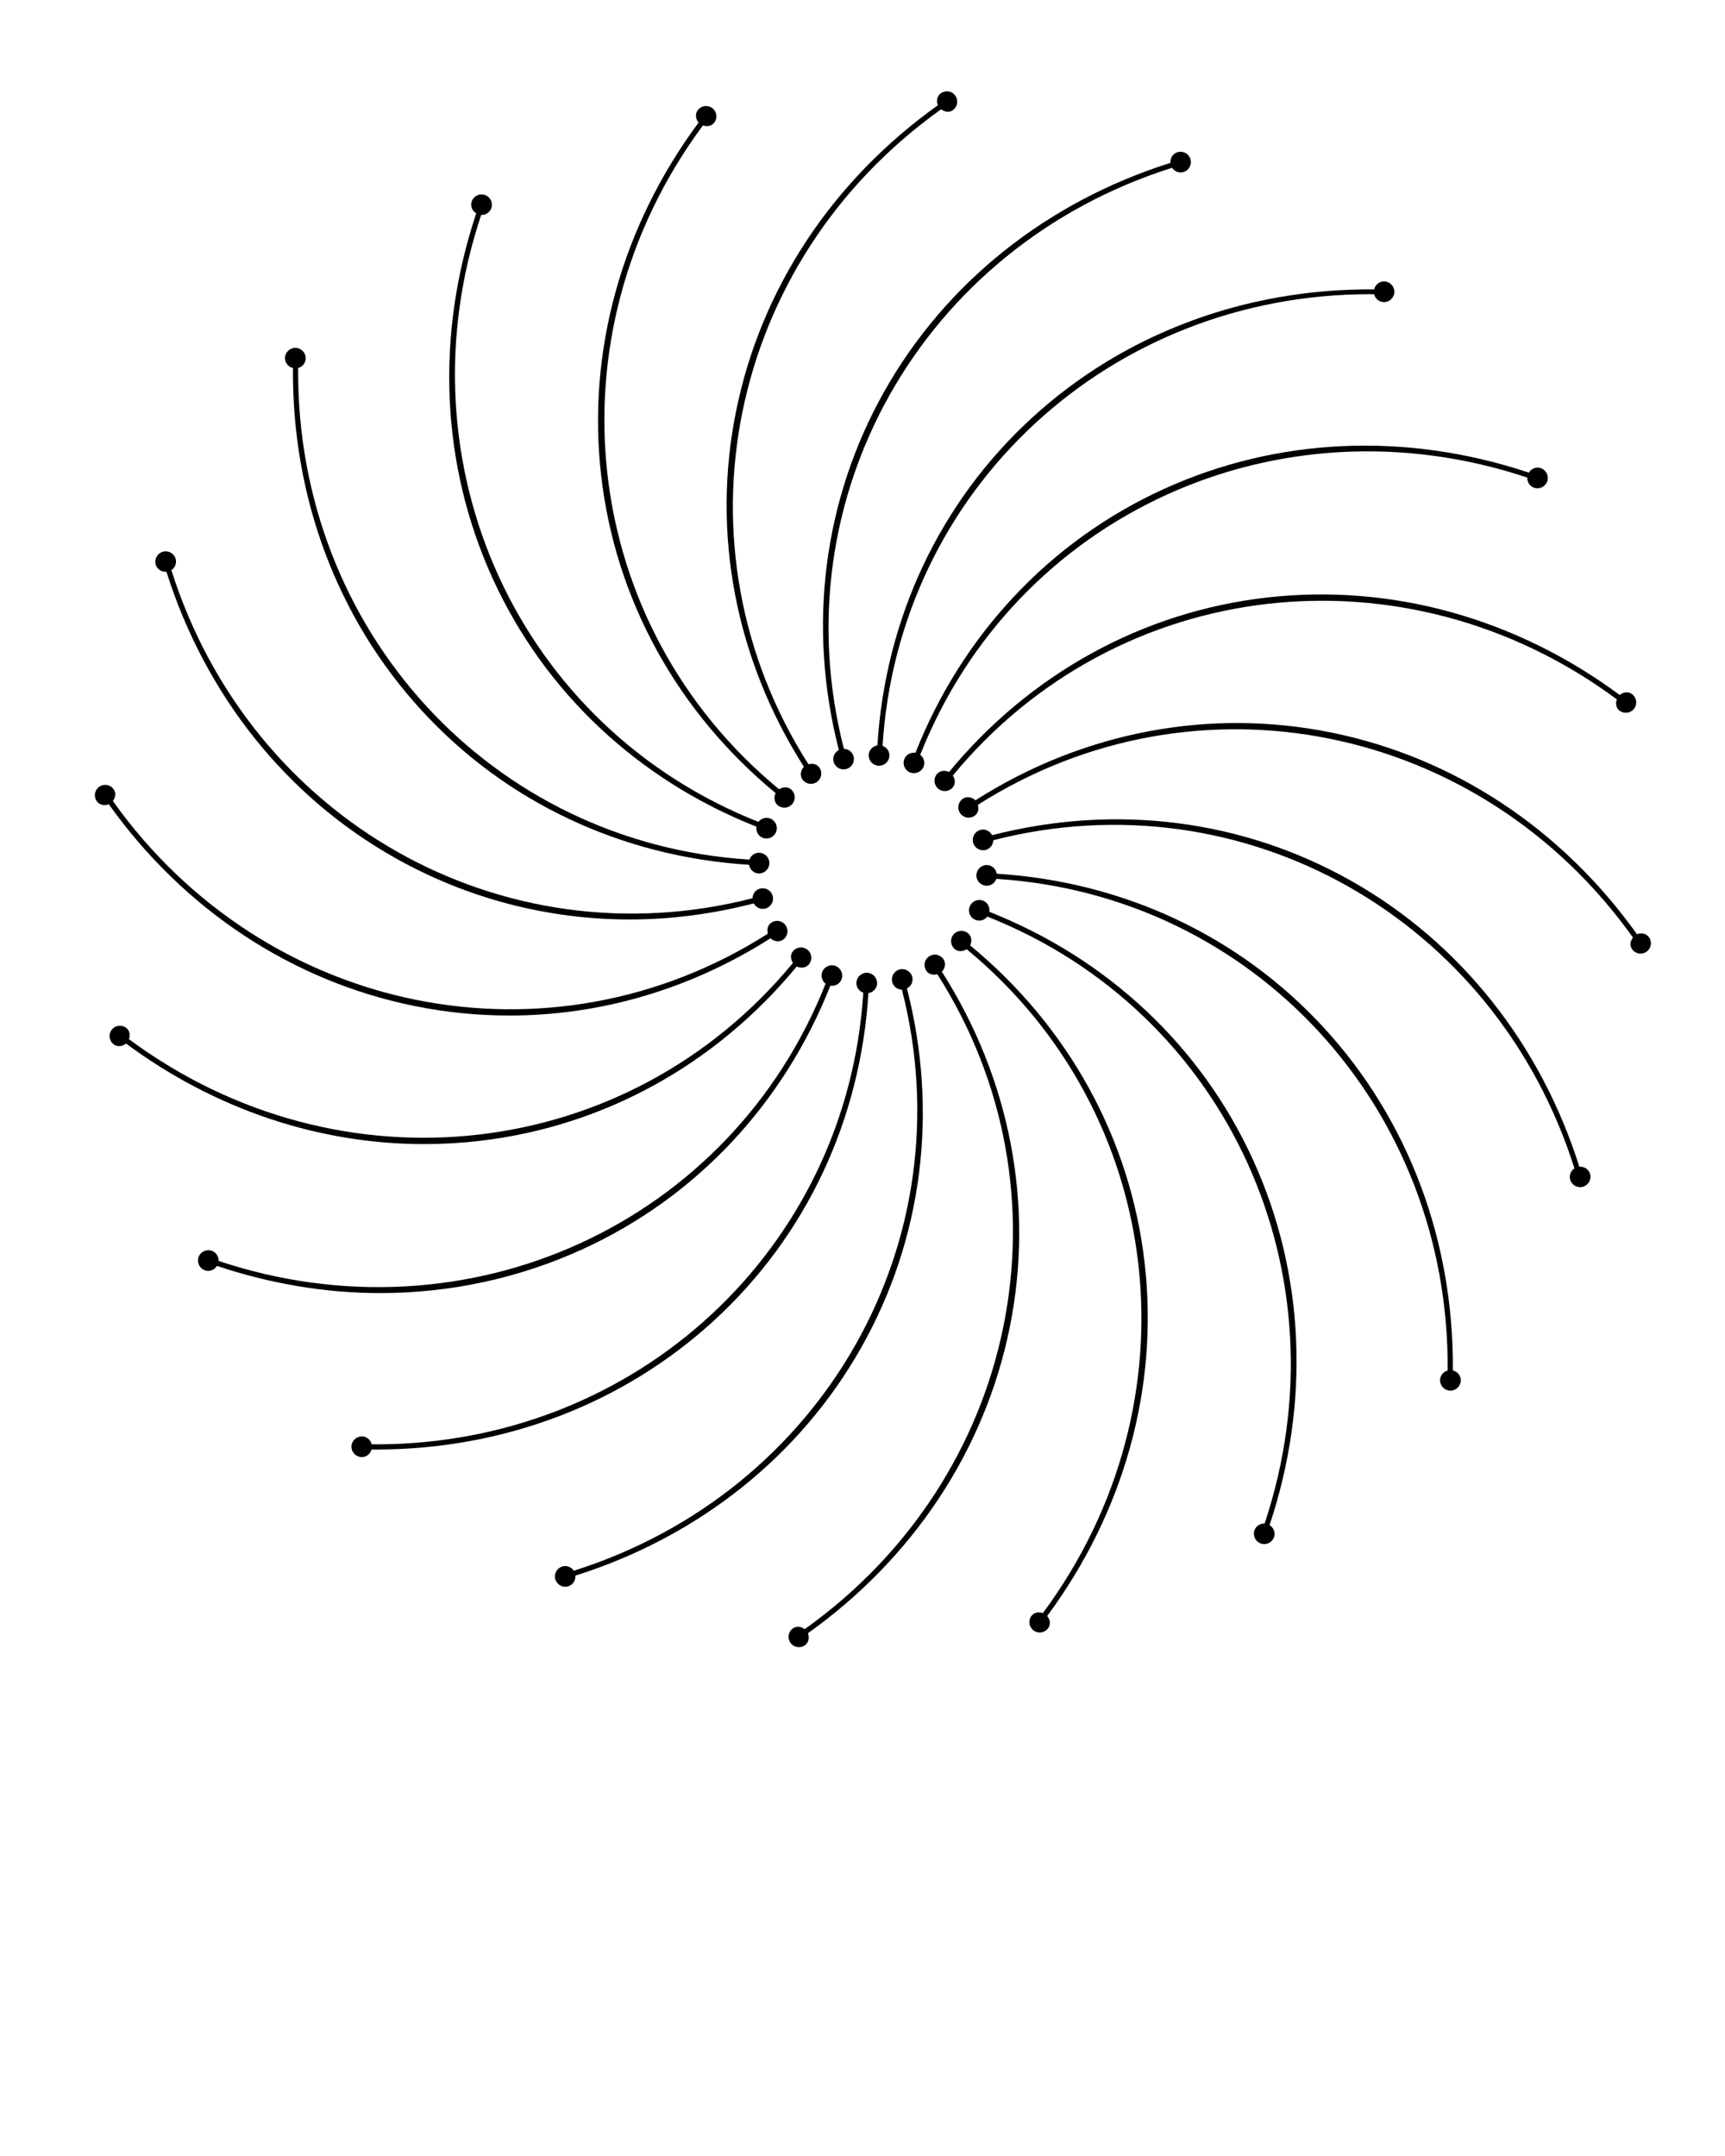 <svg xmlns="http://www.w3.org/2000/svg" xmlns:xlink="http://www.w3.org/1999/xlink" version="1.1" x="0px" y="0px" viewBox="0 0 100 125" enable-background="new 0 0 100 100" xml:space="preserve"><g><defs><rect id="b" x="5.5" y="5.294" width="90.205" height="90.206"/></defs><clipPath id="a"><use xlink:href="#b" overflow="visible"/></clipPath><path clip-path="url(#a)" fill="#000000" d="M91.271,67.738c-0.21,0.142-0.319,0.401-0.246,0.657   c0.091,0.318,0.425,0.503,0.742,0.411c0.319-0.092,0.503-0.424,0.412-0.742c-0.08-0.277-0.345-0.441-0.623-0.421   c-2.255-7.137-6.925-13.016-13.231-16.576c-6.309-3.562-13.675-4.479-20.811-2.644c-0.131-0.246-0.408-0.385-0.688-0.305   c-0.318,0.091-0.502,0.423-0.412,0.743c0.092,0.318,0.424,0.503,0.744,0.411c0.256-0.074,0.418-0.304,0.426-0.558   C72.088,44.991,86.687,53.236,91.271,67.738 M83.922,79.457c-0.244,0.069-0.428,0.282-0.438,0.548   c-0.013,0.331,0.247,0.61,0.579,0.621c0.33,0.012,0.608-0.248,0.619-0.579c0.011-0.289-0.188-0.525-0.459-0.593   c0.06-7.483-2.563-14.518-7.464-19.854c-4.898-5.335-11.622-8.483-18.975-8.943c-0.047-0.275-0.27-0.493-0.56-0.503   c-0.332-0.011-0.608,0.248-0.62,0.579c-0.014,0.331,0.247,0.609,0.579,0.621c0.265,0.009,0.491-0.16,0.577-0.398   C72.703,51.896,84.043,64.246,83.922,79.457 M72.726,88.718c-0.113,0.311,0.047,0.655,0.36,0.769   c0.31,0.113,0.653-0.047,0.768-0.359c0.098-0.271-0.02-0.559-0.256-0.706c2.371-7.099,2.048-14.599-0.963-21.188   c-3.01-6.587-8.432-11.66-15.282-14.37c0.041-0.275-0.103-0.551-0.376-0.651c-0.312-0.112-0.655,0.049-0.768,0.36   c-0.114,0.31,0.045,0.655,0.357,0.768c0.25,0.092,0.516,0,0.671-0.198c13.921,5.511,20.888,20.761,16.073,35.189   C73.058,88.322,72.816,88.466,72.726,88.718 M59.801,93.679c-0.204,0.261-0.157,0.638,0.103,0.842   c0.263,0.204,0.64,0.158,0.845-0.104c0.174-0.223,0.131-0.516-0.041-0.728c4.459-6.025,6.476-13.267,5.647-20.471   c-0.828-7.203-4.423-13.711-10.112-18.405c0.115-0.247,0.086-0.542-0.139-0.718c-0.262-0.204-0.639-0.158-0.843,0.103   c-0.203,0.261-0.157,0.638,0.104,0.843c0.206,0.159,0.464,0.124,0.673-0.008c11.572,9.546,13.489,26.243,4.418,38.491   C60.222,93.444,59.961,93.473,59.801,93.679 M45.977,94.402c-0.275,0.185-0.347,0.558-0.162,0.833s0.558,0.347,0.833,0.162   c0.236-0.159,0.285-0.45,0.188-0.705c6.103-4.353,10.258-10.617,11.698-17.724c1.438-7.106,0.029-14.406-3.932-20.631   c0.188-0.198,0.25-0.488,0.091-0.725c-0.187-0.276-0.56-0.347-0.833-0.162c-0.275,0.186-0.347,0.557-0.162,0.832   c0.145,0.217,0.402,0.263,0.641,0.201c8.058,12.654,4.722,29.127-7.691,37.972C46.449,94.311,46.193,94.256,45.977,94.402    M32.193,91.562c0.091,0.317,0.423,0.503,0.742,0.412c0.277-0.081,0.44-0.346,0.42-0.622c7.138-2.255,13.016-6.925,16.577-13.233   c3.56-6.307,4.478-13.674,2.644-20.81c0.246-0.129,0.385-0.408,0.303-0.688c-0.09-0.317-0.422-0.501-0.741-0.411   c-0.318,0.092-0.502,0.424-0.41,0.742c0.071,0.257,0.302,0.418,0.556,0.427c3.725,14.501-4.52,29.103-19.021,33.688   c-0.141-0.21-0.4-0.321-0.657-0.247C32.286,90.909,32.102,91.243,32.193,91.562 M20.374,83.858   c-0.011,0.331,0.248,0.607,0.579,0.62c0.282,0.01,0.515-0.182,0.588-0.442c0.087,0.001,0.173,0.004,0.26,0.004   c7.39,0,14.323-2.642,19.599-7.485c5.335-4.898,8.484-11.621,8.944-18.976c0.276-0.047,0.491-0.269,0.502-0.558   c0.011-0.332-0.248-0.61-0.579-0.621c-0.331-0.013-0.609,0.248-0.621,0.579c-0.009,0.266,0.161,0.491,0.399,0.577   C49.109,72.42,36.889,83.74,21.788,83.74c-0.08,0-0.161-0.003-0.241-0.004c-0.064-0.253-0.279-0.448-0.552-0.457   C20.664,83.268,20.386,83.527,20.374,83.858 M11.514,72.878c-0.113,0.312,0.047,0.655,0.359,0.771   c0.27,0.098,0.557-0.02,0.704-0.254c3.112,1.039,6.3,1.576,9.456,1.576c4.044,0,8.033-0.851,11.734-2.541   c6.587-3.01,11.66-8.431,14.37-15.281c0.276,0.04,0.551-0.105,0.651-0.377c0.113-0.312-0.048-0.656-0.359-0.77   c-0.311-0.112-0.656,0.047-0.769,0.359c-0.091,0.25,0,0.516,0.199,0.672c-5.51,13.92-20.763,20.887-35.19,16.072   c0.009-0.253-0.136-0.494-0.386-0.585C11.972,72.407,11.626,72.567,11.514,72.878 M6.479,59.699   c-0.204,0.261-0.158,0.638,0.103,0.842c0.223,0.175,0.514,0.131,0.726-0.038c5.133,3.802,11.149,5.829,17.277,5.829   c1.063,0,2.131-0.061,3.197-0.183c7.203-0.828,13.709-4.424,18.405-10.113c0.248,0.115,0.543,0.086,0.718-0.138   c0.204-0.261,0.158-0.638-0.103-0.842c-0.261-0.204-0.638-0.158-0.842,0.102c-0.16,0.206-0.125,0.465,0.006,0.673   c-9.546,11.574-26.242,13.491-38.49,4.418c0.079-0.233,0.051-0.493-0.155-0.653C7.061,59.392,6.684,59.438,6.479,59.699    M6.543,46.441c0.147-0.198,0.2-0.454,0.054-0.67c-0.185-0.276-0.558-0.349-0.833-0.162c-0.275,0.184-0.347,0.557-0.162,0.833   c0.159,0.236,0.451,0.285,0.706,0.188c4.351,6.104,10.615,10.258,17.723,11.696c1.829,0.371,3.672,0.553,5.506,0.553   c5.292,0,10.507-1.536,15.13-4.479c0.199,0.182,0.485,0.245,0.719,0.088c0.275-0.186,0.347-0.559,0.162-0.833   c-0.185-0.276-0.558-0.348-0.833-0.163c-0.216,0.146-0.262,0.402-0.201,0.642C31.862,62.191,15.389,58.855,6.543,46.441    M9.935,33.056c0.21-0.142,0.32-0.4,0.246-0.656c-0.091-0.32-0.424-0.503-0.741-0.411c-0.32,0.091-0.504,0.423-0.413,0.742   c0.081,0.276,0.344,0.44,0.622,0.42c2.256,7.138,6.925,13.016,13.233,16.577c4.203,2.372,8.876,3.581,13.638,3.581   c2.387,0,4.794-0.318,7.176-0.931c0.132,0.241,0.408,0.375,0.684,0.296c0.317-0.091,0.501-0.423,0.41-0.741   s-0.424-0.503-0.742-0.41c-0.256,0.073-0.417,0.303-0.426,0.556C29.122,55.798,14.52,47.558,9.935,33.056 M17.284,21.337   c0.243-0.069,0.428-0.281,0.437-0.549c0.012-0.331-0.248-0.608-0.579-0.621c-0.331-0.01-0.609,0.248-0.62,0.58   c-0.01,0.289,0.191,0.526,0.461,0.593c-0.06,7.484,2.564,14.519,7.463,19.854c4.898,5.335,11.621,8.484,18.975,8.944   c0.047,0.273,0.27,0.491,0.559,0.502c0.331,0.011,0.609-0.248,0.62-0.579c0.012-0.331-0.247-0.609-0.578-0.621   c-0.267-0.009-0.492,0.16-0.578,0.397C28.501,48.899,17.163,36.547,17.284,21.337 M28.479,12.076   c0.113-0.31-0.047-0.656-0.359-0.768c-0.311-0.113-0.655,0.047-0.769,0.357c-0.098,0.272,0.019,0.561,0.256,0.706   c-2.371,7.101-2.048,14.6,0.962,21.188c3.01,6.588,8.431,11.66,15.282,14.37c-0.04,0.275,0.105,0.551,0.377,0.65   c0.311,0.114,0.656-0.048,0.769-0.357c0.113-0.312-0.047-0.656-0.359-0.77c-0.25-0.092-0.515-0.001-0.671,0.199   c-13.921-5.511-20.888-20.762-16.073-35.19C28.147,12.473,28.389,12.327,28.479,12.076 M41.403,7.115   c0.204-0.26,0.159-0.637-0.102-0.841c-0.262-0.204-0.639-0.159-0.843,0.103c-0.176,0.225-0.132,0.518,0.039,0.729   c-4.459,6.023-6.475,13.266-5.647,20.471c0.828,7.203,4.423,13.709,10.113,18.405c-0.115,0.248-0.086,0.542,0.138,0.718   c0.261,0.204,0.638,0.158,0.842-0.103c0.204-0.263,0.158-0.64-0.103-0.844c-0.206-0.159-0.464-0.124-0.673,0.009   C33.597,36.216,31.679,19.52,40.75,7.271C40.983,7.351,41.244,7.322,41.403,7.115 M55.229,6.393   c0.274-0.187,0.347-0.56,0.161-0.833c-0.184-0.276-0.557-0.349-0.833-0.162c-0.236,0.158-0.285,0.45-0.188,0.706   c-6.102,4.351-10.257,10.615-11.696,17.723s-0.03,14.405,3.93,20.63c-0.186,0.2-0.249,0.489-0.091,0.726   c0.185,0.274,0.558,0.347,0.833,0.162c0.276-0.186,0.347-0.558,0.162-0.833c-0.145-0.218-0.402-0.264-0.641-0.201   c-8.056-12.654-4.72-29.126,7.691-37.973C54.756,6.484,55.013,6.537,55.229,6.393 M69.012,9.233   c-0.09-0.319-0.424-0.503-0.741-0.412c-0.278,0.081-0.44,0.345-0.421,0.622c-7.137,2.255-13.016,6.924-16.577,13.233   c-3.56,6.307-4.477,13.674-2.643,20.81c-0.247,0.129-0.385,0.408-0.304,0.687c0.091,0.318,0.423,0.503,0.742,0.411   c0.319-0.09,0.502-0.423,0.411-0.741c-0.073-0.258-0.303-0.419-0.557-0.428c-3.723-14.501,4.521-29.101,19.023-33.686   c0.142,0.21,0.4,0.318,0.656,0.246C68.92,9.885,69.104,9.552,69.012,9.233 M80.832,16.937c0.01-0.331-0.248-0.609-0.58-0.62   c-0.289-0.011-0.526,0.189-0.592,0.461c-7.471-0.06-14.519,2.563-19.854,7.463c-5.335,4.898-8.483,11.62-8.943,18.974   c-0.274,0.047-0.492,0.27-0.503,0.56c-0.011,0.332,0.248,0.608,0.579,0.621s0.608-0.248,0.621-0.579   c0.009-0.268-0.161-0.491-0.397-0.577c0.933-14.864,13.154-26.183,28.256-26.183c0.08,0,0.16,0.002,0.24,0.003   c0.064,0.253,0.279,0.446,0.553,0.457C80.543,17.528,80.819,17.268,80.832,16.937 M89.692,27.915   c0.112-0.311-0.048-0.654-0.358-0.769c-0.271-0.1-0.56,0.019-0.707,0.256c-7.099-2.371-14.599-2.049-21.188,0.963   c-6.587,3.01-11.66,8.43-14.37,15.281c-0.275-0.04-0.551,0.104-0.65,0.377c-0.112,0.31,0.047,0.656,0.358,0.768   c0.312,0.114,0.656-0.047,0.771-0.357c0.091-0.251-0.002-0.517-0.201-0.672c5.512-13.919,20.759-20.89,35.191-16.073   c-0.01,0.253,0.135,0.495,0.385,0.586C89.233,28.388,89.58,28.228,89.692,27.915 M94.726,41.096   c0.204-0.263,0.157-0.64-0.103-0.844c-0.225-0.175-0.517-0.131-0.729,0.04c-6.022-4.459-13.261-6.473-20.472-5.646   c-7.201,0.828-13.709,4.423-18.403,10.112c-0.248-0.115-0.544-0.086-0.72,0.139c-0.203,0.261-0.157,0.637,0.104,0.842   c0.261,0.204,0.636,0.158,0.843-0.103c0.159-0.206,0.125-0.465-0.008-0.673c9.545-11.571,26.24-13.491,38.49-4.418   c-0.078,0.234-0.051,0.493,0.154,0.654C94.145,41.403,94.521,41.357,94.726,41.096 M95.603,54.353   c-0.159-0.236-0.451-0.285-0.706-0.188c-4.352-6.102-10.615-10.258-17.723-11.695c-7.11-1.439-14.405-0.03-20.629,3.93   c-0.2-0.187-0.49-0.25-0.727-0.091c-0.273,0.186-0.347,0.558-0.162,0.833c0.184,0.274,0.557,0.348,0.833,0.162   c0.218-0.146,0.263-0.402,0.201-0.642c12.654-8.055,29.127-4.72,37.972,7.692c-0.146,0.199-0.199,0.454-0.054,0.67   c0.185,0.274,0.556,0.347,0.832,0.162C95.715,55,95.789,54.627,95.603,54.353"/></g></svg>
